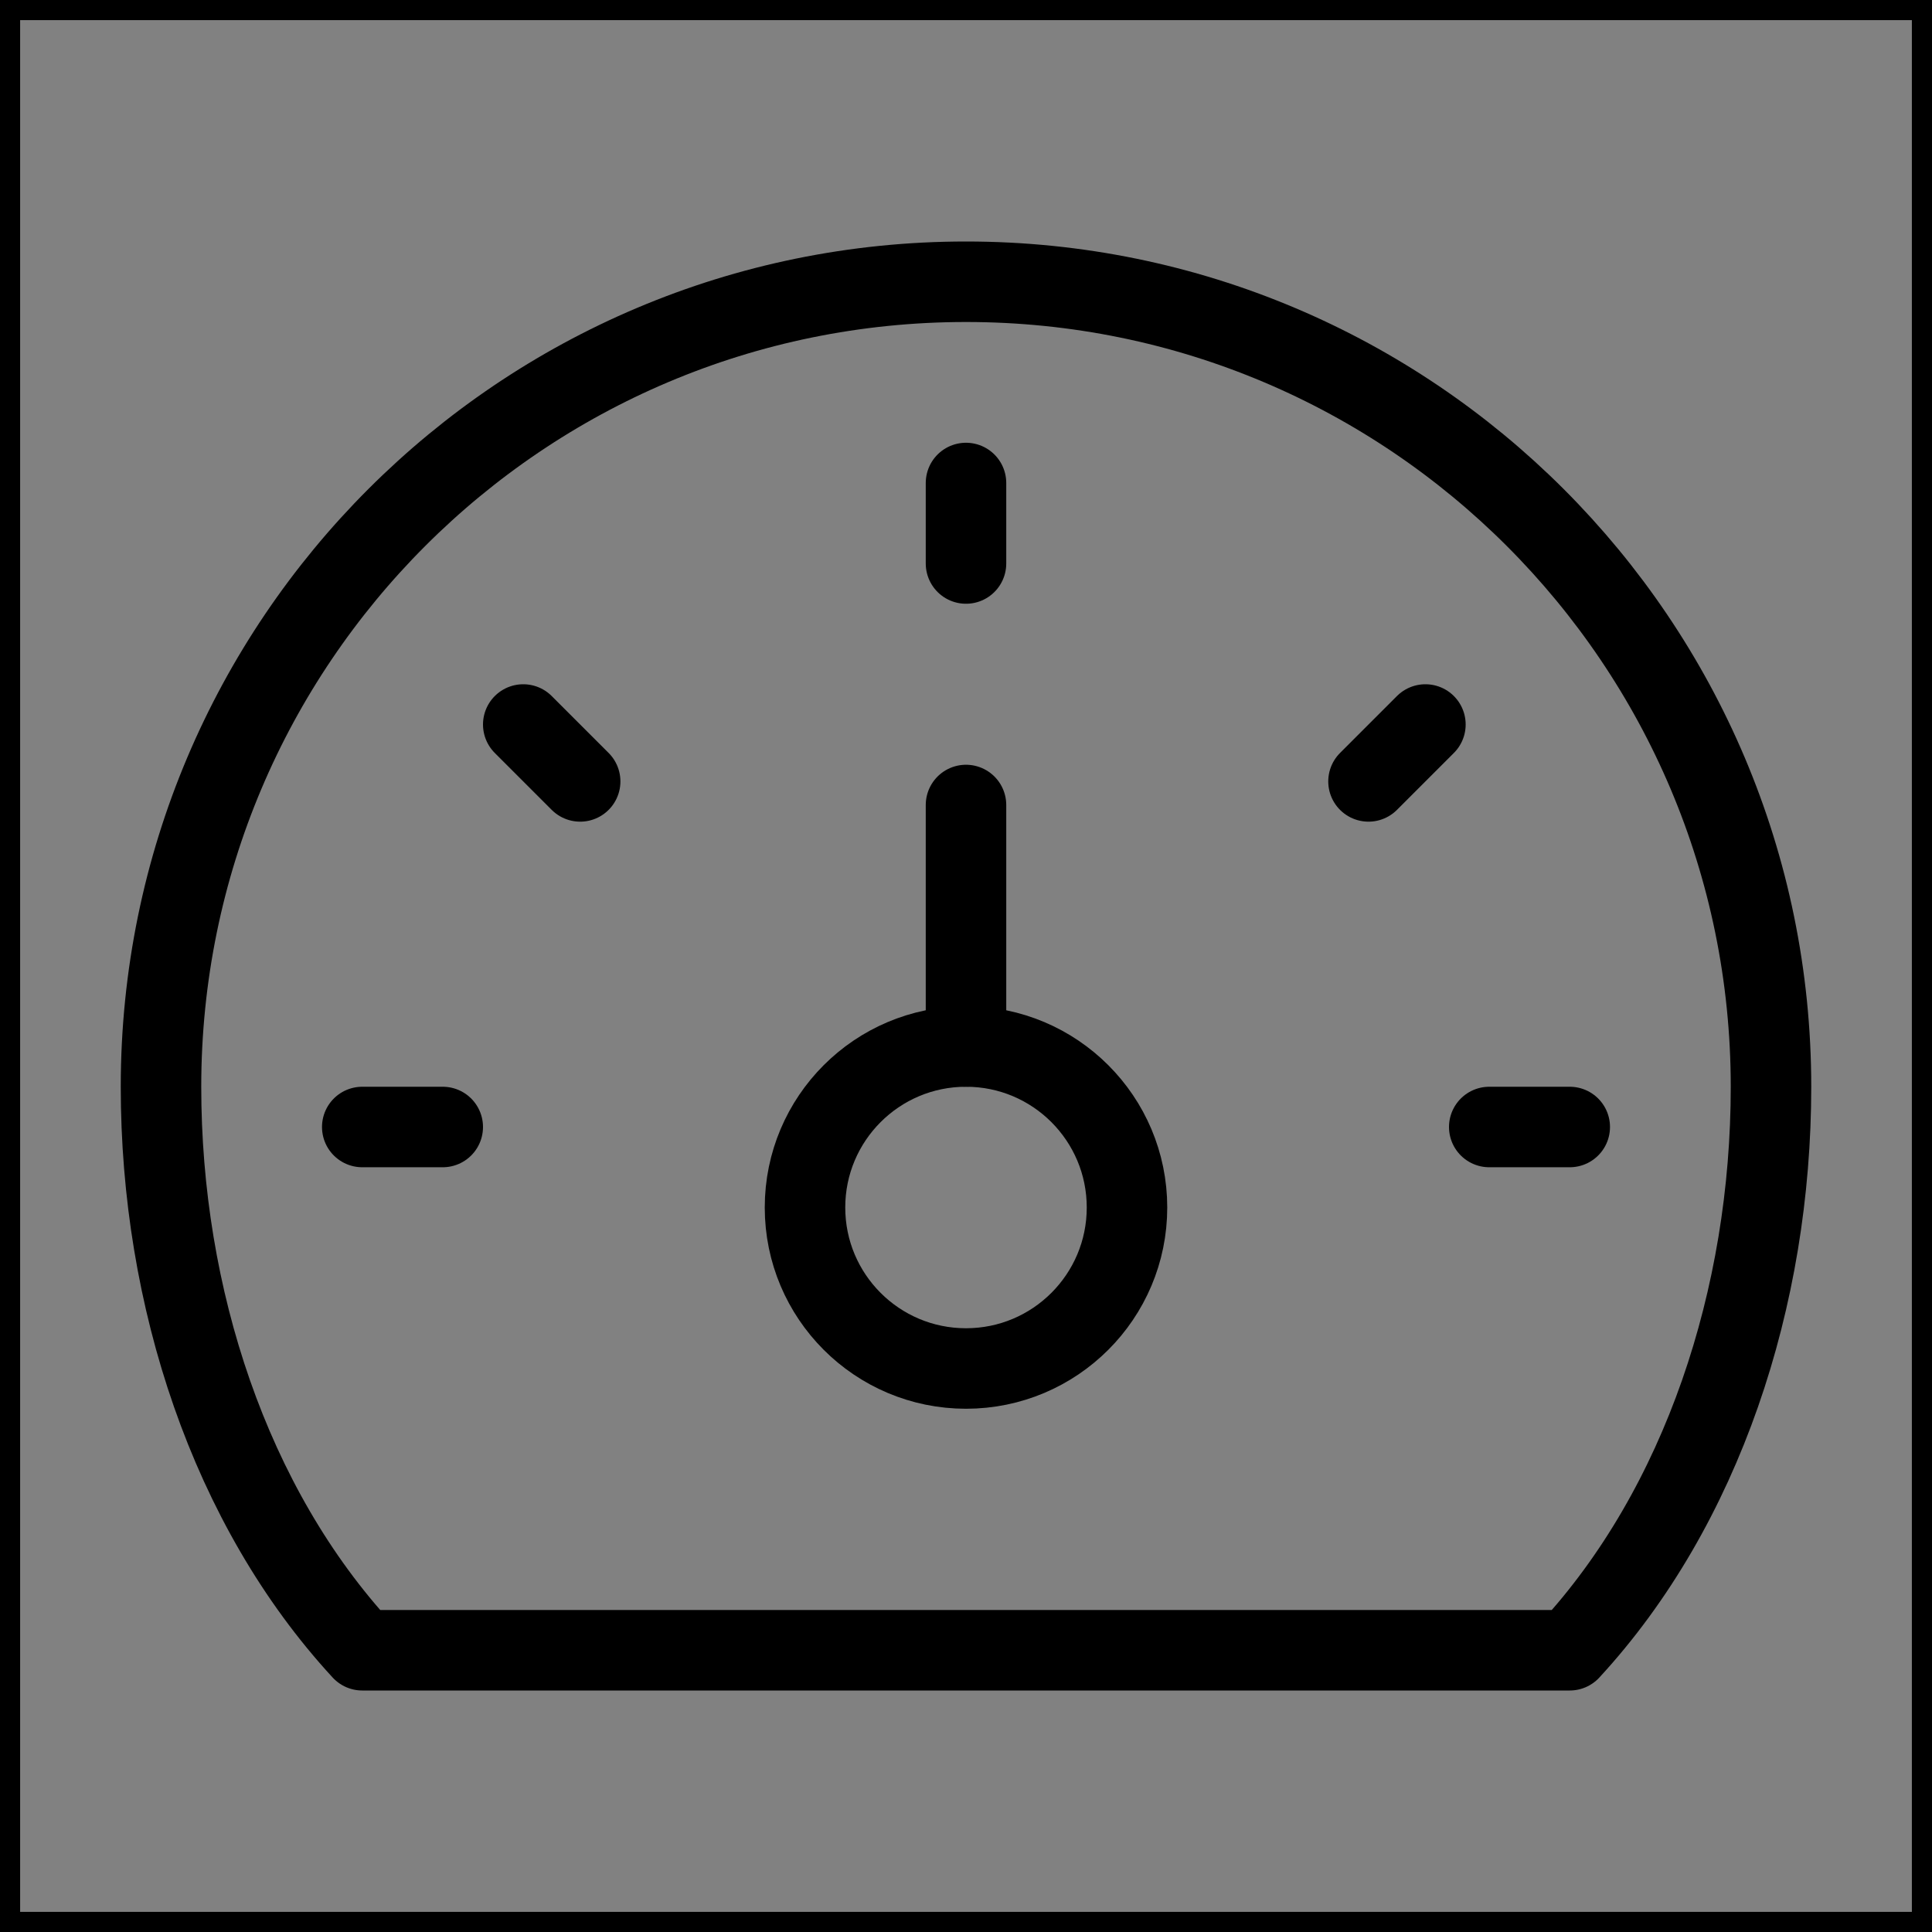 <svg viewBox="0 0 48 48" fill="none" xmlns="http://www.w3.org/2000/svg" stroke="currentColor"><rect x="0" y="0" width="48" height="48" fill="#808080" stroke="none"/><rect width="48" height="48" fill="white" fill-opacity="0.01"/><path d="M24 7C12.954 7 4 15.954 4 27C4 32.23 5.713 37.436 9 41H39C42.287 37.436 44 32.23 44 27C44 15.954 35.046 7 24 7Z" stroke="currentColor" stroke-width="2" stroke-linecap="round" stroke-linejoin="round"/><circle cx="24" cy="30" r="4" fill="none" stroke="currentColor" stroke-width="2" stroke-linecap="round" stroke-linejoin="round"/><path d="M24 20V26" stroke="currentColor" stroke-width="2" stroke-linecap="round" stroke-linejoin="round"/><path d="M24 12V14" stroke="currentColor" stroke-width="2" stroke-linecap="round" stroke-linejoin="round"/><path d="M9 28H11" stroke="currentColor" stroke-width="2" stroke-linecap="round" stroke-linejoin="round"/><path d="M13 18L14.414 19.414" stroke="currentColor" stroke-width="2" stroke-linecap="round" stroke-linejoin="round"/><path d="M37 28H39" stroke="currentColor" stroke-width="2" stroke-linecap="round" stroke-linejoin="round"/><path d="M34 19.414L35.414 18" stroke="currentColor" stroke-width="2" stroke-linecap="round" stroke-linejoin="round"/></svg>